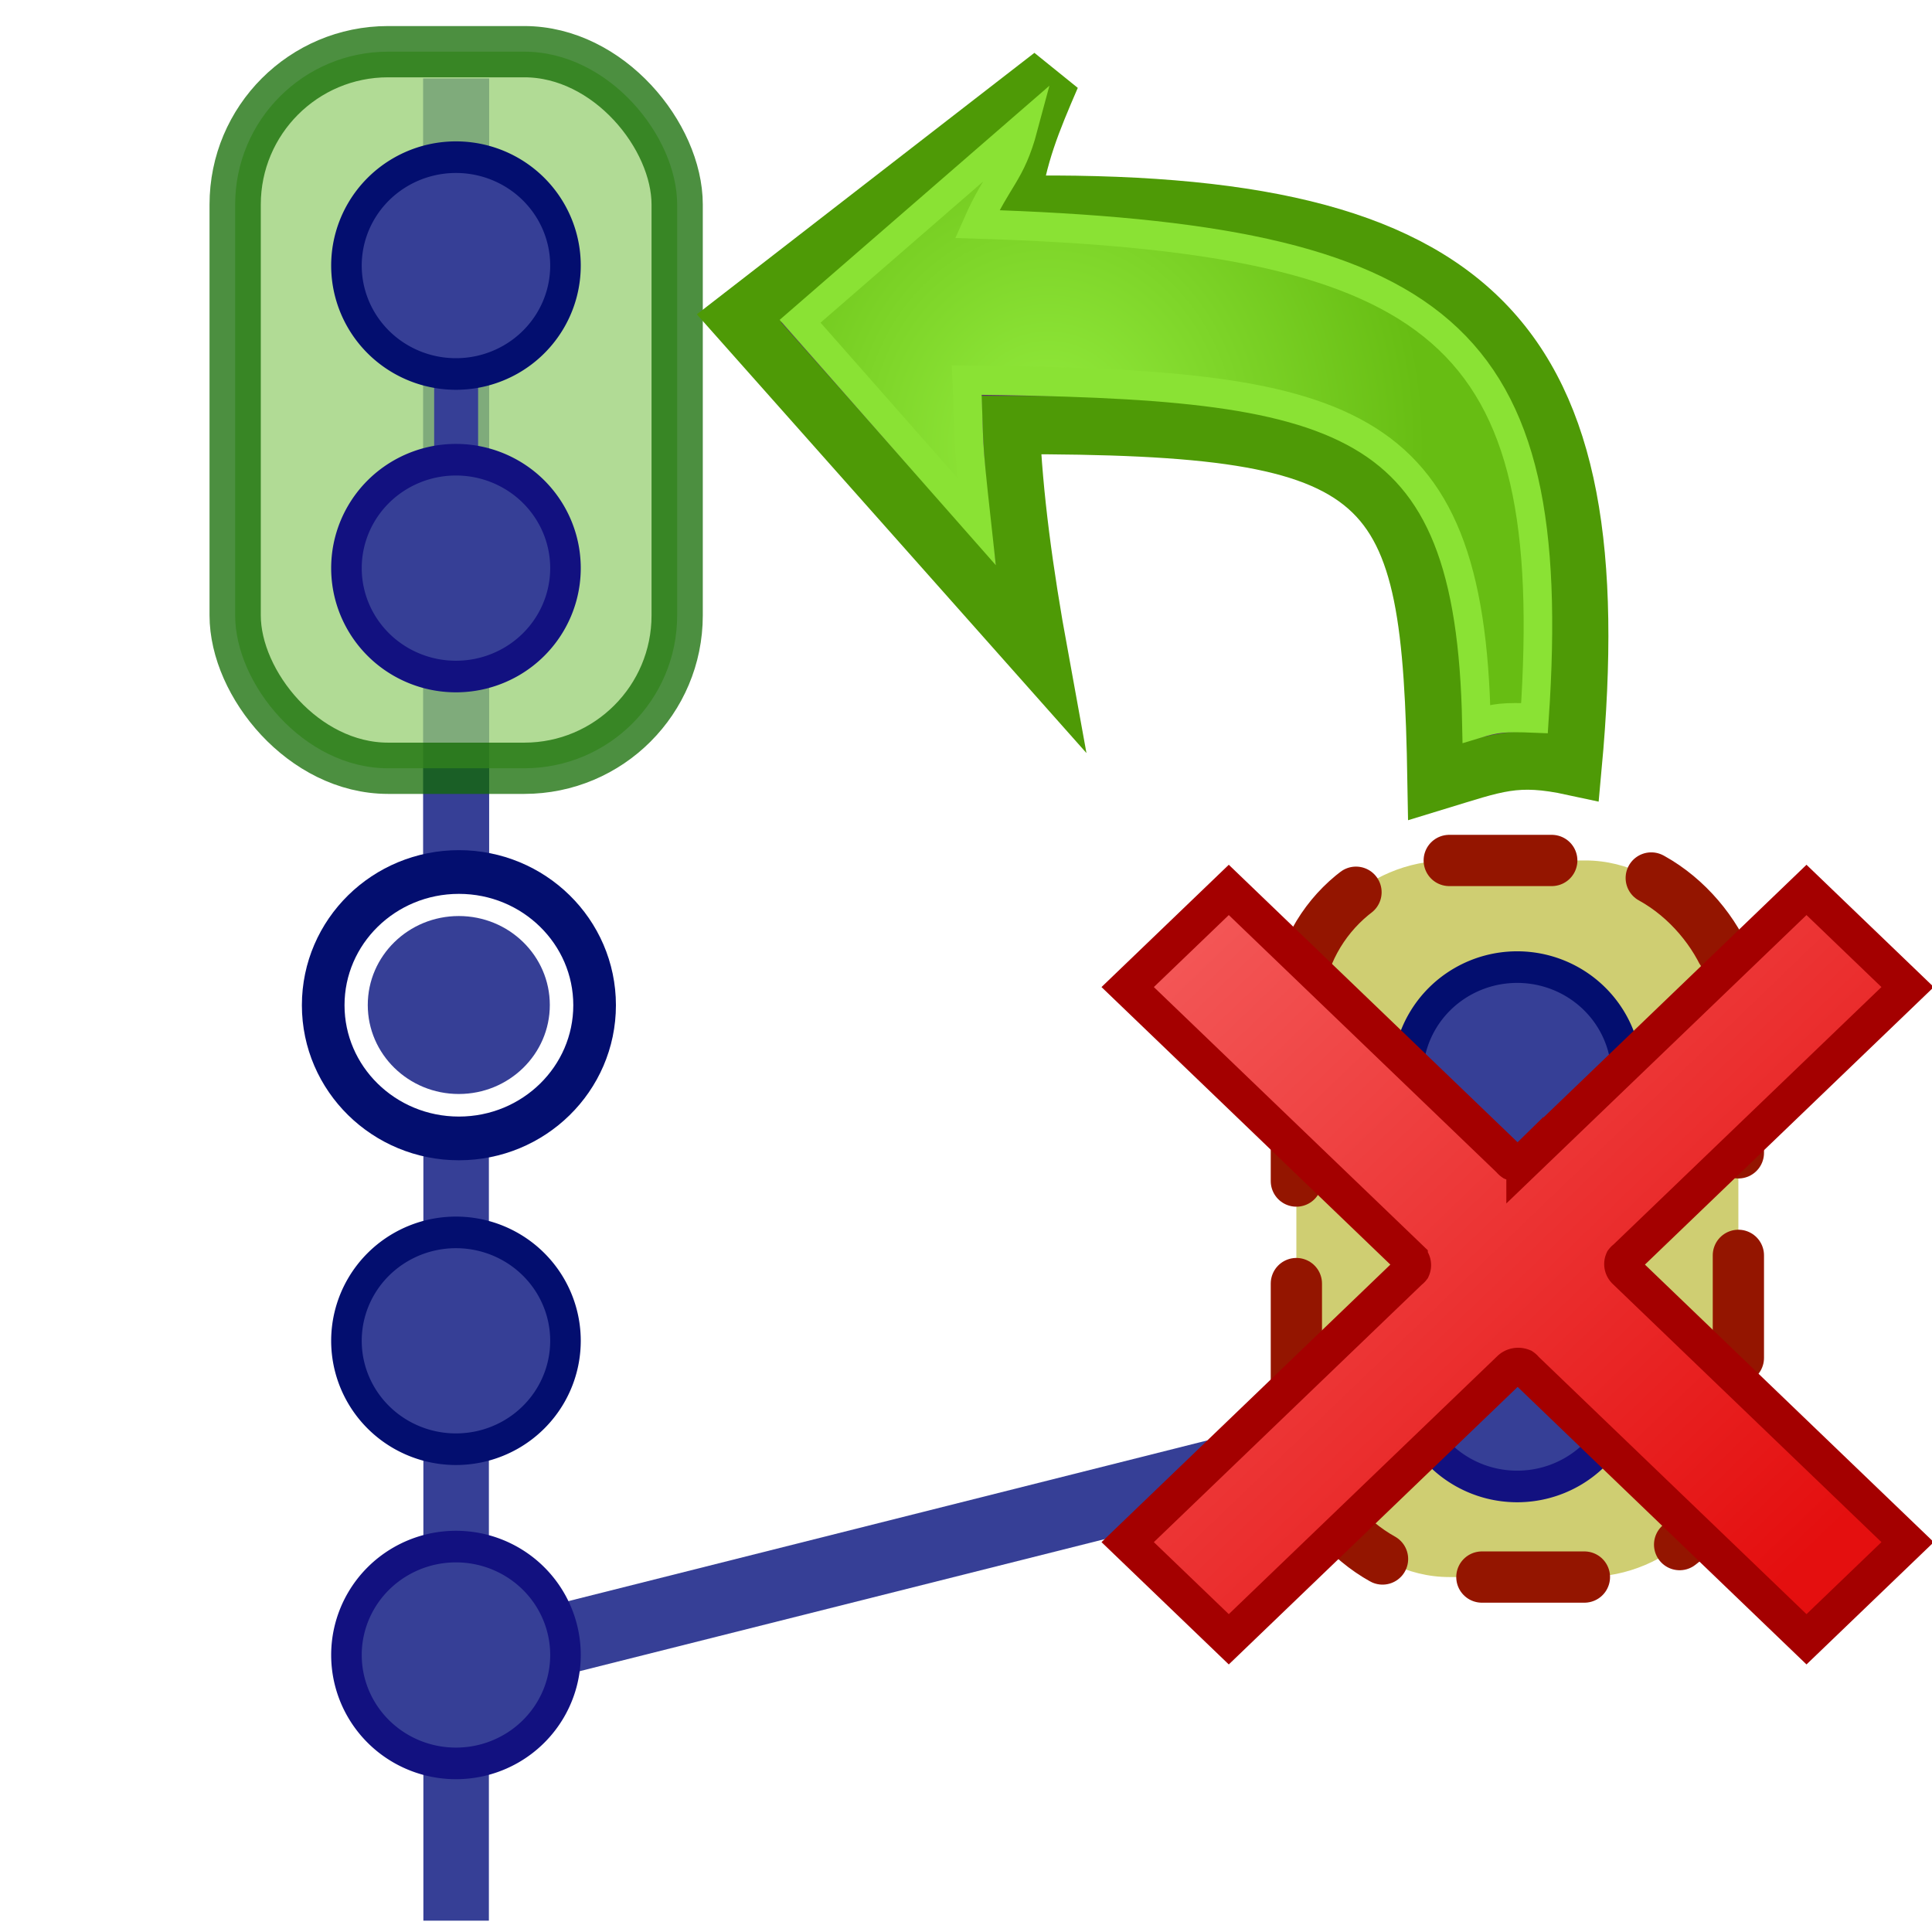 <?xml version="1.0" encoding="UTF-8" standalone="no"?>
<!-- Created with Inkscape (http://www.inkscape.org/) -->

<svg
   xmlns:osb="http://www.openswatchbook.org/uri/2009/osb"
   xmlns:dc="http://purl.org/dc/elements/1.1/"
   xmlns:cc="http://creativecommons.org/ns#"
   xmlns:rdf="http://www.w3.org/1999/02/22-rdf-syntax-ns#"
   xmlns:svg="http://www.w3.org/2000/svg"
   xmlns="http://www.w3.org/2000/svg"
   xmlns:xlink="http://www.w3.org/1999/xlink"
   xmlns:sodipodi="http://sodipodi.sourceforge.net/DTD/sodipodi-0.dtd"
   xmlns:inkscape="http://www.inkscape.org/namespaces/inkscape"
   width="32"
   height="32"
   id="svg2"
   sodipodi:version="0.32"
   inkscape:version="0.48.0 r9654"
   version="1.0"
   inkscape:export-filename="E:\src\thg\borho\icons\tortoise\hg-rebase.ico"
   inkscape:export-xdpi="90"
   inkscape:export-ydpi="90"
   sodipodi:docname="rebase.svg"
   inkscape:output_extension="org.inkscape.output.svg.inkscape">
  <defs
     id="defs4">
    <linearGradient
       id="linearGradient7818"
       osb:paint="solid">
      <stop
         style="stop-color:#363f96;stop-opacity:1;"
         offset="0"
         id="stop7820" />
    </linearGradient>
    <linearGradient
       id="linearGradient7414"
       osb:paint="solid">
      <stop
         style="stop-color:#ffffff;stop-opacity:1;"
         offset="0"
         id="stop7416" />
    </linearGradient>
    <linearGradient
       id="linearGradient7624">
      <stop
         id="stop7626"
         offset="0"
         style="stop-color:#ffffff;stop-opacity:1;" />
      <stop
         style="stop-color:#a1d9da;stop-opacity:0.017;"
         offset="0.29"
         id="stop7628" />
      <stop
         id="stop7630"
         offset="1"
         style="stop-color:#43b3b6;stop-opacity:0.565;" />
    </linearGradient>
    <linearGradient
       id="linearGradient4339">
      <stop
         style="stop-color:#c9b188;stop-opacity:1;"
         offset="0"
         id="stop4341" />
      <stop
         id="stop7632"
         offset="0.5"
         style="stop-color:#745c34;stop-opacity:1;" />
      <stop
         style="stop-color:#2f2424;stop-opacity:1;"
         offset="1"
         id="stop4343" />
    </linearGradient>
    <linearGradient
       id="linearGradient4299">
      <stop
         style="stop-color:#ffffff;stop-opacity:1;"
         offset="0"
         id="stop4301" />
      <stop
         id="stop7622"
         offset="0.085"
         style="stop-color:#a1d9da;stop-opacity:0.017;" />
      <stop
         style="stop-color:#43b3b6;stop-opacity:0.565;"
         offset="1"
         id="stop4303" />
    </linearGradient>
    <linearGradient
       id="linearGradient3258">
      <stop
         style="stop-color:#000000;stop-opacity:1;"
         offset="0"
         id="stop3262" />
      <stop
         id="stop3264"
         offset="1"
         style="stop-color:#000000;stop-opacity:0;" />
    </linearGradient>
    <linearGradient
       id="linearGradient3244">
      <stop
         style="stop-color:#fce94f;stop-opacity:1;"
         offset="0"
         id="stop3246" />
      <stop
         id="stop3252"
         offset="0.5"
         style="stop-color:#fffce0;stop-opacity:1;" />
      <stop
         style="stop-color:#fceb50;stop-opacity:1;"
         offset="1"
         id="stop3248" />
    </linearGradient>
    <linearGradient
       inkscape:collect="always"
       xlink:href="#linearGradient3244"
       id="linearGradient3295"
       gradientUnits="userSpaceOnUse"
       gradientTransform="translate(123.429,334.076)"
       x1="10"
       y1="13.062"
       x2="4.438"
       y2="13" />
    <linearGradient
       inkscape:collect="always"
       xlink:href="#linearGradient3258"
       id="linearGradient3297"
       gradientUnits="userSpaceOnUse"
       gradientTransform="matrix(0.929,0,0,0.947,124.134,334.791)"
       x1="18.749"
       y1="13.062"
       x2="14.66"
       y2="13.047" />
    <linearGradient
       inkscape:collect="always"
       xlink:href="#linearGradient3244"
       id="linearGradient4317"
       gradientUnits="userSpaceOnUse"
       gradientTransform="translate(123.429,334.076)"
       x1="10"
       y1="13.062"
       x2="4.438"
       y2="13" />
    <linearGradient
       inkscape:collect="always"
       xlink:href="#linearGradient3258"
       id="linearGradient4319"
       gradientUnits="userSpaceOnUse"
       gradientTransform="matrix(0.929,0,0,0.947,124.134,334.791)"
       x1="18.749"
       y1="13.062"
       x2="14.66"
       y2="13.047" />
    <radialGradient
       inkscape:collect="always"
       xlink:href="#linearGradient4299"
       id="radialGradient4327"
       gradientUnits="userSpaceOnUse"
       cx="10.594"
       cy="10.594"
       fx="10.594"
       fy="10.594"
       r="8" />
    <mask
       maskUnits="userSpaceOnUse"
       id="mask7610">
      <path
         sodipodi:type="arc"
         style="opacity:1;fill:#ffffff;fill-opacity:1;stroke:#000000;stroke-width:1;stroke-linecap:square;stroke-miterlimit:4;stroke-dasharray:none;stroke-dashoffset:0;stroke-opacity:1"
         id="path7612"
         sodipodi:cx="12.5"
         sodipodi:cy="12.5"
         sodipodi:rx="7.5"
         sodipodi:ry="7.5"
         d="M 20,12.5 A 7.5,7.5 0 1 1 5,12.5 A 7.5,7.5 0 1 1 20,12.5 z"
         transform="matrix(1.219,0,0,1.219,124.427,321.68)" />
    </mask>
    <linearGradient
       inkscape:collect="always"
       xlink:href="#linearGradient7414"
       id="linearGradient7418"
       x1="144.168"
       y1="340.291"
       x2="153.497"
       y2="340.291"
       gradientUnits="userSpaceOnUse" />
    <linearGradient
       inkscape:collect="always"
       xlink:href="#linearGradient7414"
       id="linearGradient7514"
       gradientUnits="userSpaceOnUse"
       x1="144.168"
       y1="340.291"
       x2="153.497"
       y2="340.291" />
    <linearGradient
       inkscape:collect="always"
       xlink:href="#linearGradient7414-9"
       id="linearGradient7514-2"
       gradientUnits="userSpaceOnUse"
       x1="144.168"
       y1="340.291"
       x2="153.497"
       y2="340.291" />
    <linearGradient
       id="linearGradient7414-9"
       osb:paint="solid">
      <stop
         style="stop-color:#030e6f;stop-opacity:1;"
         offset="0"
         id="stop7416-6" />
    </linearGradient>
    <linearGradient
       id="linearGradient7532"
       osb:paint="solid">
      <stop
         style="stop-color:#ffffff;stop-opacity:1;"
         offset="0"
         id="stop7534" />
    </linearGradient>
    <linearGradient
       inkscape:collect="always"
       xlink:href="#linearGradient7414-9"
       id="linearGradient7512-2"
       gradientUnits="userSpaceOnUse"
       x1="144.168"
       y1="340.291"
       x2="153.497"
       y2="340.291" />
    <linearGradient
       id="linearGradient7537"
       osb:paint="solid">
      <stop
         style="stop-color:#ffffff;stop-opacity:1;"
         offset="0"
         id="stop7539" />
    </linearGradient>
    <linearGradient
       y2="340.291"
       x2="153.497"
       y1="340.291"
       x1="144.168"
       gradientUnits="userSpaceOnUse"
       id="linearGradient7544-9"
       xlink:href="#linearGradient7414-9-9"
       inkscape:collect="always" />
    <linearGradient
       id="linearGradient7414-9-9"
       osb:paint="solid">
      <stop
         style="stop-color:#121180;stop-opacity:1;"
         offset="0"
         id="stop7416-6-9" />
    </linearGradient>
    <linearGradient
       y2="340.291"
       x2="153.497"
       y1="340.291"
       x1="144.168"
       gradientUnits="userSpaceOnUse"
       id="linearGradient7593"
       xlink:href="#linearGradient7414-9-9"
       inkscape:collect="always" />
    <linearGradient
       inkscape:collect="always"
       xlink:href="#linearGradient7414-7"
       id="linearGradient7514-4"
       gradientUnits="userSpaceOnUse"
       x1="144.168"
       y1="340.291"
       x2="153.497"
       y2="340.291" />
    <linearGradient
       id="linearGradient7414-7"
       osb:paint="solid">
      <stop
         style="stop-color:#030e6f;stop-opacity:1;"
         offset="0"
         id="stop7416-2" />
    </linearGradient>
    <linearGradient
       id="linearGradient7647"
       osb:paint="solid">
      <stop
         style="stop-color:#ffffff;stop-opacity:1;"
         offset="0"
         id="stop7649" />
    </linearGradient>
    <linearGradient
       inkscape:collect="always"
       xlink:href="#linearGradient7414-7"
       id="linearGradient7512-27"
       gradientUnits="userSpaceOnUse"
       x1="144.168"
       y1="340.291"
       x2="153.497"
       y2="340.291" />
    <linearGradient
       id="linearGradient7652"
       osb:paint="solid">
      <stop
         style="stop-color:#ffffff;stop-opacity:1;"
         offset="0"
         id="stop7654" />
    </linearGradient>
    <linearGradient
       inkscape:collect="always"
       xlink:href="#linearGradient7414-7"
       id="linearGradient7696"
       gradientUnits="userSpaceOnUse"
       x1="144.168"
       y1="340.291"
       x2="153.497"
       y2="340.291" />
    <linearGradient
       inkscape:collect="always"
       xlink:href="#linearGradient7414-7"
       id="linearGradient7712"
       gradientUnits="userSpaceOnUse"
       x1="144.168"
       y1="340.291"
       x2="153.497"
       y2="340.291" />
    <linearGradient
       inkscape:collect="always"
       xlink:href="#linearGradient7414-7-2"
       id="linearGradient7712-3"
       gradientUnits="userSpaceOnUse"
       x1="144.168"
       y1="340.291"
       x2="153.497"
       y2="340.291" />
    <linearGradient
       id="linearGradient7414-7-2"
       osb:paint="solid">
      <stop
         style="stop-color:#030e6f;stop-opacity:1;"
         offset="0"
         id="stop7416-2-2" />
    </linearGradient>
    <linearGradient
       y2="340.291"
       x2="153.497"
       y1="340.291"
       x1="144.168"
       gradientUnits="userSpaceOnUse"
       id="linearGradient7593-0"
       xlink:href="#linearGradient7414-9-9-0"
       inkscape:collect="always" />
    <linearGradient
       id="linearGradient7414-9-9-0"
       osb:paint="solid">
      <stop
         style="stop-color:#121180;stop-opacity:1;"
         offset="0"
         id="stop7416-6-9-8" />
    </linearGradient>
    <linearGradient
       y2="340.291"
       x2="153.497"
       y1="340.291"
       x1="144.168"
       gradientUnits="userSpaceOnUse"
       id="linearGradient10729"
       xlink:href="#linearGradient7414-9-9-0"
       inkscape:collect="always" />
    <linearGradient
       inkscape:collect="always"
       xlink:href="#linearGradient3170"
       id="linearGradient3176"
       x1="56.503"
       y1="99.284"
       x2="72.848"
       y2="115.629"
       gradientUnits="userSpaceOnUse" />
    <linearGradient
       id="linearGradient3170">
      <stop
         style="stop-color:#f35656;stop-opacity:1;"
         offset="0"
         id="stop3172" />
      <stop
         style="stop-color:#e40f0f;stop-opacity:1;"
         offset="1"
         id="stop3174" />
    </linearGradient>
    <linearGradient
       y2="115.629"
       x2="72.848"
       y1="99.284"
       x1="56.503"
       gradientUnits="userSpaceOnUse"
       id="linearGradient11220"
       xlink:href="#linearGradient3170"
       inkscape:collect="always" />
    <linearGradient
       inkscape:collect="always"
       xlink:href="#linearGradient7414-9-7"
       id="linearGradient7610-1"
       gradientUnits="userSpaceOnUse"
       x1="144.168"
       y1="340.291"
       x2="153.497"
       y2="340.291" />
    <linearGradient
       id="linearGradient7414-9-7"
       osb:paint="solid">
      <stop
         style="stop-color:#030e6f;stop-opacity:1;"
         offset="0"
         id="stop7416-6-4" />
    </linearGradient>
    <linearGradient
       y2="340.291"
       x2="153.497"
       y1="340.291"
       x1="144.168"
       gradientUnits="userSpaceOnUse"
       id="linearGradient3077"
       xlink:href="#linearGradient7414-9-7"
       inkscape:collect="always" />
    <linearGradient
       inkscape:collect="always"
       xlink:href="#linearGradient7414-9-4"
       id="linearGradient7610-9"
       gradientUnits="userSpaceOnUse"
       x1="144.168"
       y1="340.291"
       x2="153.497"
       y2="340.291" />
    <linearGradient
       id="linearGradient7414-9-4"
       osb:paint="solid">
      <stop
         style="stop-color:#030e6f;stop-opacity:1;"
         offset="0"
         id="stop7416-6-8" />
    </linearGradient>
    <linearGradient
       inkscape:collect="always"
       xlink:href="#linearGradient7414-9-5"
       id="linearGradient7610-4"
       gradientUnits="userSpaceOnUse"
       x1="144.168"
       y1="340.291"
       x2="153.497"
       y2="340.291" />
    <linearGradient
       id="linearGradient7414-9-5"
       osb:paint="solid">
      <stop
         style="stop-color:#030e6f;stop-opacity:1;"
         offset="0"
         id="stop7416-6-5" />
    </linearGradient>
    <linearGradient
       y2="340.291"
       x2="153.497"
       y1="340.291"
       x1="144.168"
       gradientUnits="userSpaceOnUse"
       id="linearGradient3077-1"
       xlink:href="#linearGradient7414-9-5"
       inkscape:collect="always" />
    <linearGradient
       inkscape:collect="always"
       xlink:href="#linearGradient7414-9-52"
       id="linearGradient7610-11"
       gradientUnits="userSpaceOnUse"
       x1="144.168"
       y1="340.291"
       x2="153.497"
       y2="340.291" />
    <linearGradient
       id="linearGradient7414-9-52"
       osb:paint="solid">
      <stop
         style="stop-color:#030e6f;stop-opacity:1;"
         offset="0"
         id="stop7416-6-7" />
    </linearGradient>
    <linearGradient
       id="linearGradient7414-9-52-9"
       osb:paint="solid">
      <stop
         style="stop-color:#030e6f;stop-opacity:1;"
         offset="0"
         id="stop7416-6-7-2" />
    </linearGradient>
    <linearGradient
       id="linearGradient7414-9-5-5"
       osb:paint="solid">
      <stop
         style="stop-color:#030e6f;stop-opacity:1;"
         offset="0"
         id="stop7416-6-5-7" />
    </linearGradient>
    <linearGradient
       id="linearGradient7414-9-9-0-5"
       osb:paint="solid">
      <stop
         style="stop-color:#121180;stop-opacity:1;"
         offset="0"
         id="stop7416-6-9-8-7" />
    </linearGradient>
    <linearGradient
       y2="340.291"
       x2="153.497"
       y1="340.291"
       x1="144.168"
       gradientUnits="userSpaceOnUse"
       id="linearGradient3077-1-4"
       xlink:href="#linearGradient7414-9-5-9"
       inkscape:collect="always" />
    <linearGradient
       id="linearGradient7414-9-5-9"
       osb:paint="solid">
      <stop
         style="stop-color:#030e6f;stop-opacity:1;"
         offset="0"
         id="stop7416-6-5-4" />
    </linearGradient>
    <linearGradient
       y2="340.291"
       x2="153.497"
       y1="340.291"
       x1="144.168"
       gradientUnits="userSpaceOnUse"
       id="linearGradient10729-7"
       xlink:href="#linearGradient7414-9-9-0-7"
       inkscape:collect="always" />
    <linearGradient
       id="linearGradient7414-9-9-0-7"
       osb:paint="solid">
      <stop
         style="stop-color:#121180;stop-opacity:1;"
         offset="0"
         id="stop7416-6-9-8-5" />
    </linearGradient>
    <radialGradient
       id="radialGradient3264"
       xlink:href="#linearGradient3687"
       gradientUnits="userSpaceOnUse"
       cy="125.56"
       cx="62.17"
       gradientTransform="matrix(-0.697,0.012,0.011,0.629,65.478,-60.79)"
       r="10.5" />
    <linearGradient
       id="linearGradient3687">
      <stop
         id="stop3689"
         stop-color="#94ec3e"
         offset="0" />
      <stop
         id="stop3691"
         stop-color="#67bd13"
         offset="1" />
    </linearGradient>
    <radialGradient
       r="10.5"
       cy="125.56"
       cx="62.17"
       gradientTransform="matrix(-0.697,0.012,0.011,0.629,65.478,-60.79)"
       gradientUnits="userSpaceOnUse"
       id="radialGradient6070"
       xlink:href="#linearGradient3687"
       inkscape:collect="always" />
  </defs>
  <sodipodi:namedview
     id="base"
     pagecolor="#ffffff"
     bordercolor="#666666"
     borderopacity="1.0"
     gridtolerance="10000"
     guidetolerance="10"
     objecttolerance="10"
     inkscape:pageopacity="0.0"
     inkscape:pageshadow="2"
     inkscape:zoom="6.485495"
     inkscape:cx="-18.662716"
     inkscape:cy="38.280788"
     inkscape:document-units="px"
     inkscape:current-layer="layer1"
     inkscape:grid-points="false"
     showgrid="true"
     inkscape:window-width="1280"
     inkscape:window-height="738"
     inkscape:window-x="-8"
     inkscape:window-y="-8"
     inkscape:window-maximized="1"
     inkscape:snap-global="false">
    <inkscape:grid
       id="GridFromPre046Settings"
       type="xygrid"
       originx="0px"
       originy="0px"
       spacingx="1px"
       spacingy="1px"
       color="#0000ff"
       empcolor="#0000ff"
       opacity="0.2"
       empopacity="0.4"
       empspacing="4"
       visible="true"
       enabled="true" />
  </sodipodi:namedview>
  <g
     inkscape:label="New Vector"
     inkscape:groupmode="layer"
     id="layer1"
     transform="translate(-123.429,-334.076)"
     style="display:inline">
    <path
       style="fill:#363f96;fill-opacity:1;stroke:#363f96;stroke-width:1.094px;stroke-linecap:butt;stroke-linejoin:miter;stroke-opacity:1;display:inline"
       d="m 130.984,335.376 c 0,13.217 0,13.217 0,13.217"
       id="path7462-3"
       inkscape:connector-curvature="0" />
    <rect
       style="opacity:0.75;color:#000000;fill:#97cf72;fill-opacity:1;fill-rule:nonzero;stroke:#106a00;stroke-width:0.849px;stroke-linecap:butt;stroke-linejoin:miter;stroke-miterlimit:4;stroke-opacity:1;stroke-dasharray:none;stroke-dashoffset:0;marker:none;visibility:visible;display:inline;overflow:visible;enable-background:accumulate"
       id="rect3157-2"
       width="7.321"
       height="11.869"
       x="127.324"
       y="334.932"
       ry="2.532" />
    <rect
       style="color:#000000;fill:#cfce72;fill-opacity:1;fill-rule:nonzero;stroke:#941500;stroke-width:0.849;stroke-linecap:round;stroke-linejoin:miter;stroke-miterlimit:4;stroke-opacity:1;stroke-dasharray:1.698, 1.698;stroke-dashoffset:0;marker:none;visibility:visible;display:inline;overflow:visible;enable-background:accumulate"
       id="rect3157"
       width="7.321"
       height="11.869"
       x="144.901"
       y="348.328"
       ry="2.532" />
    <path
       style="fill:#363f96;fill-opacity:1;stroke:#363f96;stroke-width:0.728px;stroke-linecap:butt;stroke-linejoin:miter;stroke-opacity:1;display:inline"
       d="m 148.562,351.537 c 0,5.719 0,5.719 0,5.719"
       id="path7462-8-1"
       inkscape:connector-curvature="0" />
    <path
       style="fill:#363f96;fill-opacity:1;stroke:#363f96;stroke-width:1.085px;stroke-linecap:butt;stroke-linejoin:miter;stroke-opacity:1"
       d="m 130.984,352.884 c 0,13.004 0,13.004 0,13.004"
       id="path7462"
       inkscape:connector-curvature="0" />
    <g
       id="g7708"
       transform="matrix(0.715,0,0,0.711,23.471,109.567)">
      <path
         d="m 26.712,6.978 c 0,1.355 -1.147,2.453 -2.562,2.453 -1.415,0 -2.562,-1.098 -2.562,-2.453 0,-1.355 1.147,-2.453 2.562,-2.453 1.415,0 2.562,1.098 2.562,2.453 z"
         sodipodi:ry="2.4531517"
         sodipodi:rx="2.5621805"
         sodipodi:cy="6.9778533"
         sodipodi:cx="24.149916"
         id="path6813-4-9"
         style="color:#000000;fill:none;stroke:url(#linearGradient7712);stroke-width:0.805;stroke-linecap:butt;stroke-linejoin:miter;stroke-miterlimit:4;stroke-opacity:1;stroke-dasharray:none;stroke-dashoffset:0;marker:none;visibility:visible;display:inline;overflow:visible;enable-background:accumulate"
         sodipodi:type="arc"
         transform="matrix(1.227,0,0,1.265,120.8,330.355)" />
      <path
         transform="matrix(0.823,0,0,0.845,130.554,333.281)"
         d="m 26.712,6.978 c 0,1.355 -1.147,2.453 -2.562,2.453 -1.415,0 -2.562,-1.098 -2.562,-2.453 0,-1.355 1.147,-2.453 2.562,-2.453 1.415,0 2.562,1.098 2.562,2.453 z"
         sodipodi:ry="2.4531517"
         sodipodi:rx="2.5621805"
         sodipodi:cy="6.9778533"
         sodipodi:cx="24.149916"
         id="path6813-6"
         style="color:#000000;fill:#363f96;fill-opacity:1;fill-rule:nonzero;stroke:none;stroke-width:0.715;marker:none;visibility:visible;display:inline;overflow:visible;enable-background:accumulate"
         sodipodi:type="arc" />
    </g>
    <path
       style="color:#000000;fill:#363f96;fill-opacity:1;fill-rule:nonzero;stroke:#363f96;stroke-width:1.171px;stroke-linecap:butt;stroke-linejoin:miter;stroke-miterlimit:4;stroke-opacity:1;stroke-dasharray:none;stroke-dashoffset:0;marker:none;visibility:visible;display:inline;overflow:visible;enable-background:accumulate"
       d="m 130.646,361.752 18.948,-4.766"
       id="path10752"
       inkscape:connector-curvature="0" />
    <path
       sodipodi:type="arc"
       style="color:#000000;fill:#363f96;fill-opacity:1;fill-rule:nonzero;stroke:url(#linearGradient10729);stroke-width:0.715;stroke-linecap:butt;stroke-linejoin:miter;stroke-miterlimit:4;stroke-opacity:1;stroke-dasharray:none;stroke-dashoffset:0;marker:none;visibility:visible;display:inline;overflow:visible;enable-background:accumulate"
       id="path6813-3-5-3"
       sodipodi:cx="24.149916"
       sodipodi:cy="6.9778533"
       sodipodi:rx="2.5621805"
       sodipodi:ry="2.4531517"
       d="m 26.712,6.978 a 2.562,2.453 0 1 1 -5.124,0 2.562,2.453 0 1 1 5.124,0 z"
       transform="matrix(0.708,0,0,0.732,131.46,351.793)" />
    <path
       sodipodi:type="arc"
       style="color:#000000;fill:#363f96;fill-opacity:1;fill-rule:nonzero;stroke:url(#linearGradient7593);stroke-width:0.715;stroke-linecap:butt;stroke-linejoin:miter;stroke-miterlimit:4;stroke-opacity:1;stroke-dasharray:none;stroke-dashoffset:0;marker:none;visibility:visible;display:inline;overflow:visible;enable-background:accumulate"
       id="path6813-3-5"
       sodipodi:cx="24.149916"
       sodipodi:cy="6.9778533"
       sodipodi:rx="2.5621805"
       sodipodi:ry="2.4531517"
       d="m 26.712,6.978 a 2.562,2.453 0 1 1 -5.124,0 2.562,2.453 0 1 1 5.124,0 z"
       transform="matrix(0.708,0,0,0.732,113.883,356.38)" />
    <path
       sodipodi:type="arc"
       style="color:#000000;fill:#363f96;fill-opacity:1;fill-rule:nonzero;stroke:url(#linearGradient3077);stroke-width:0.715;stroke-linecap:butt;stroke-linejoin:miter;stroke-miterlimit:4;stroke-opacity:1;stroke-dasharray:none;stroke-dashoffset:0;marker:none;visibility:visible;display:inline;overflow:visible;enable-background:accumulate"
       id="path6813-3-0"
       sodipodi:cx="24.149916"
       sodipodi:cy="6.9778533"
       sodipodi:rx="2.5621805"
       sodipodi:ry="2.4531517"
       d="m 26.712,6.978 a 2.562,2.453 0 1 1 -5.124,0 2.562,2.453 0 1 1 5.124,0 z"
       transform="matrix(0.708,0,0,0.732,113.883,351.176)" />
    <path
       sodipodi:type="arc"
       style="color:#000000;fill:#363f96;fill-opacity:1;fill-rule:nonzero;stroke:url(#linearGradient3077-1);stroke-width:0.715;stroke-linecap:butt;stroke-linejoin:miter;stroke-miterlimit:4;stroke-opacity:1;stroke-dasharray:none;stroke-dashoffset:0;marker:none;visibility:visible;display:inline;overflow:visible;enable-background:accumulate"
       id="path6813-3-7"
       sodipodi:cx="24.149916"
       sodipodi:cy="6.9778533"
       sodipodi:rx="2.5621805"
       sodipodi:ry="2.4531517"
       d="m 26.712,6.978 a 2.562,2.453 0 1 1 -5.124,0 2.562,2.453 0 1 1 5.124,0 z"
       transform="matrix(0.708,0,0,0.732,131.46,346.782)" />
    <path
       style="fill:#363f96;fill-opacity:1;stroke:#363f96;stroke-width:0.728px;stroke-linecap:butt;stroke-linejoin:miter;stroke-opacity:1;display:inline"
       d="m 130.984,338.123 c 0,5.719 0,5.719 0,5.719"
       id="path7462-8-1-4"
       inkscape:connector-curvature="0" />
    <path
       sodipodi:type="arc"
       style="color:#000000;fill:#363f96;fill-opacity:1;fill-rule:nonzero;stroke:url(#linearGradient10729-7);stroke-width:0.715;stroke-linecap:butt;stroke-linejoin:miter;stroke-miterlimit:4;stroke-opacity:1;stroke-dasharray:none;stroke-dashoffset:0;marker:none;visibility:visible;display:inline;overflow:visible;enable-background:accumulate"
       id="path6813-3-5-3-6"
       sodipodi:cx="24.149916"
       sodipodi:cy="6.9778533"
       sodipodi:rx="2.5621805"
       sodipodi:ry="2.4531517"
       d="m 26.712,6.978 a 2.562,2.453 0 1 1 -5.124,0 2.562,2.453 0 1 1 5.124,0 z"
       transform="matrix(0.708,0,0,0.732,113.883,338.378)" />
    <path
       sodipodi:type="arc"
       style="color:#000000;fill:#363f96;fill-opacity:1;fill-rule:nonzero;stroke:url(#linearGradient3077-1-4);stroke-width:0.715;stroke-linecap:butt;stroke-linejoin:miter;stroke-miterlimit:4;stroke-opacity:1;stroke-dasharray:none;stroke-dashoffset:0;marker:none;visibility:visible;display:inline;overflow:visible;enable-background:accumulate"
       id="path6813-3-7-5"
       sodipodi:cx="24.149916"
       sodipodi:cy="6.9778533"
       sodipodi:rx="2.5621805"
       sodipodi:ry="2.4531517"
       d="m 26.712,6.978 a 2.562,2.453 0 1 1 -5.124,0 2.562,2.453 0 1 1 5.124,0 z"
       transform="matrix(0.708,0,0,0.732,113.883,333.367)" />
    <path
       sodipodi:type="inkscape:offset"
       inkscape:radius="-0.28226674"
       inkscape:original="M 57.65625 97.4375 L 54.65625 100.4375 L 62.15625 107.9375 L 54.65625 115.4375 L 57.65625 118.4375 L 65.15625 110.9375 L 72.65625 118.4375 L 75.65625 115.4375 L 68.15625 107.9375 L 75.65625 100.4375 L 72.65625 97.4375 L 65.15625 104.9375 L 57.65625 97.4375 z "
       style="fill:url(#linearGradient11220);fill-opacity:1;fill-rule:evenodd;stroke:#a40000;stroke-width:0.961;stroke-linecap:butt;stroke-linejoin:miter;stroke-miterlimit:4;stroke-opacity:1;stroke-dasharray:none;display:inline"
       id="path2398"
       d="m 57.656,97.812 -2.625,2.625 7.312,7.312 a 0.282,0.282 0 0 1 0.062,0.312 0.282,0.282 0 0 1 -0.062,0.062 l -7.312,7.312 2.625,2.625 7.312,-7.312 a 0.282,0.282 0 0 1 0.312,-0.062 0.282,0.282 0 0 1 0.062,0.062 l 7.312,7.312 2.625,-2.625 -7.312,-7.312 a 0.282,0.282 0 0 1 -0.062,-0.312 0.282,0.282 0 0 1 0.062,-0.062 l 7.312,-7.312 -2.625,-2.625 -7.312,7.312 a 0.282,0.282 0 0 1 -0.312,0.062 0.282,0.282 0 0 1 -0.062,-0.062 l -7.312,-7.312 z"
       transform="matrix(0.638,0,0,0.613,106.997,288.857)" />
    <g
       transform="matrix(0.014,-0.967,0.946,0.014,122.554,363.937)"
       id="push-arrow">
      <path
         id="path3017"
         d="M 25.623,13.484 19.896,18.838 c 1.467,-0.296 2.768,-0.494 3.969,-0.562 0.106,6.793 -0.69,7.355 -5.993,7.526 0.332,1.057 0.489,1.392 0.291,2.399 7.31,0.58 9.721,-1.723 9.47,-9.975 0.856,0.101 1.447,0.344 2.217,0.67 z"
         style="fill:#5c3566;fill-rule:evenodd;stroke:#4e9a06;stroke-width:1;stroke-linecap:butt;stroke-linejoin:miter"
         sodipodi:nodetypes="cccccccc"
         inkscape:connector-curvature="0" />
      <path
         inkscape:connector-curvature="0"
         sodipodi:nodetypes="cccccccc"
         style="fill:url(#radialGradient6070);fill-rule:evenodd;stroke:#8ae234;stroke-width:0.5;stroke-linecap:butt;stroke-linejoin:miter"
         d="m 25.588,14.555 -3.386,3.141 c 1.534,-0.196 1.222,-0.138 2.422,-0.209 0.018,6.605 -0.385,8.824 -5.757,9.009 0.105,0.334 0.125,0.476 0.111,1.015 6.605,0.36 8.191,-1.707 8.319,-9.881 0.8,0.346 0.863,0.579 1.668,0.786 z"
         id="path4519" />
    </g>
  </g>
</svg>
